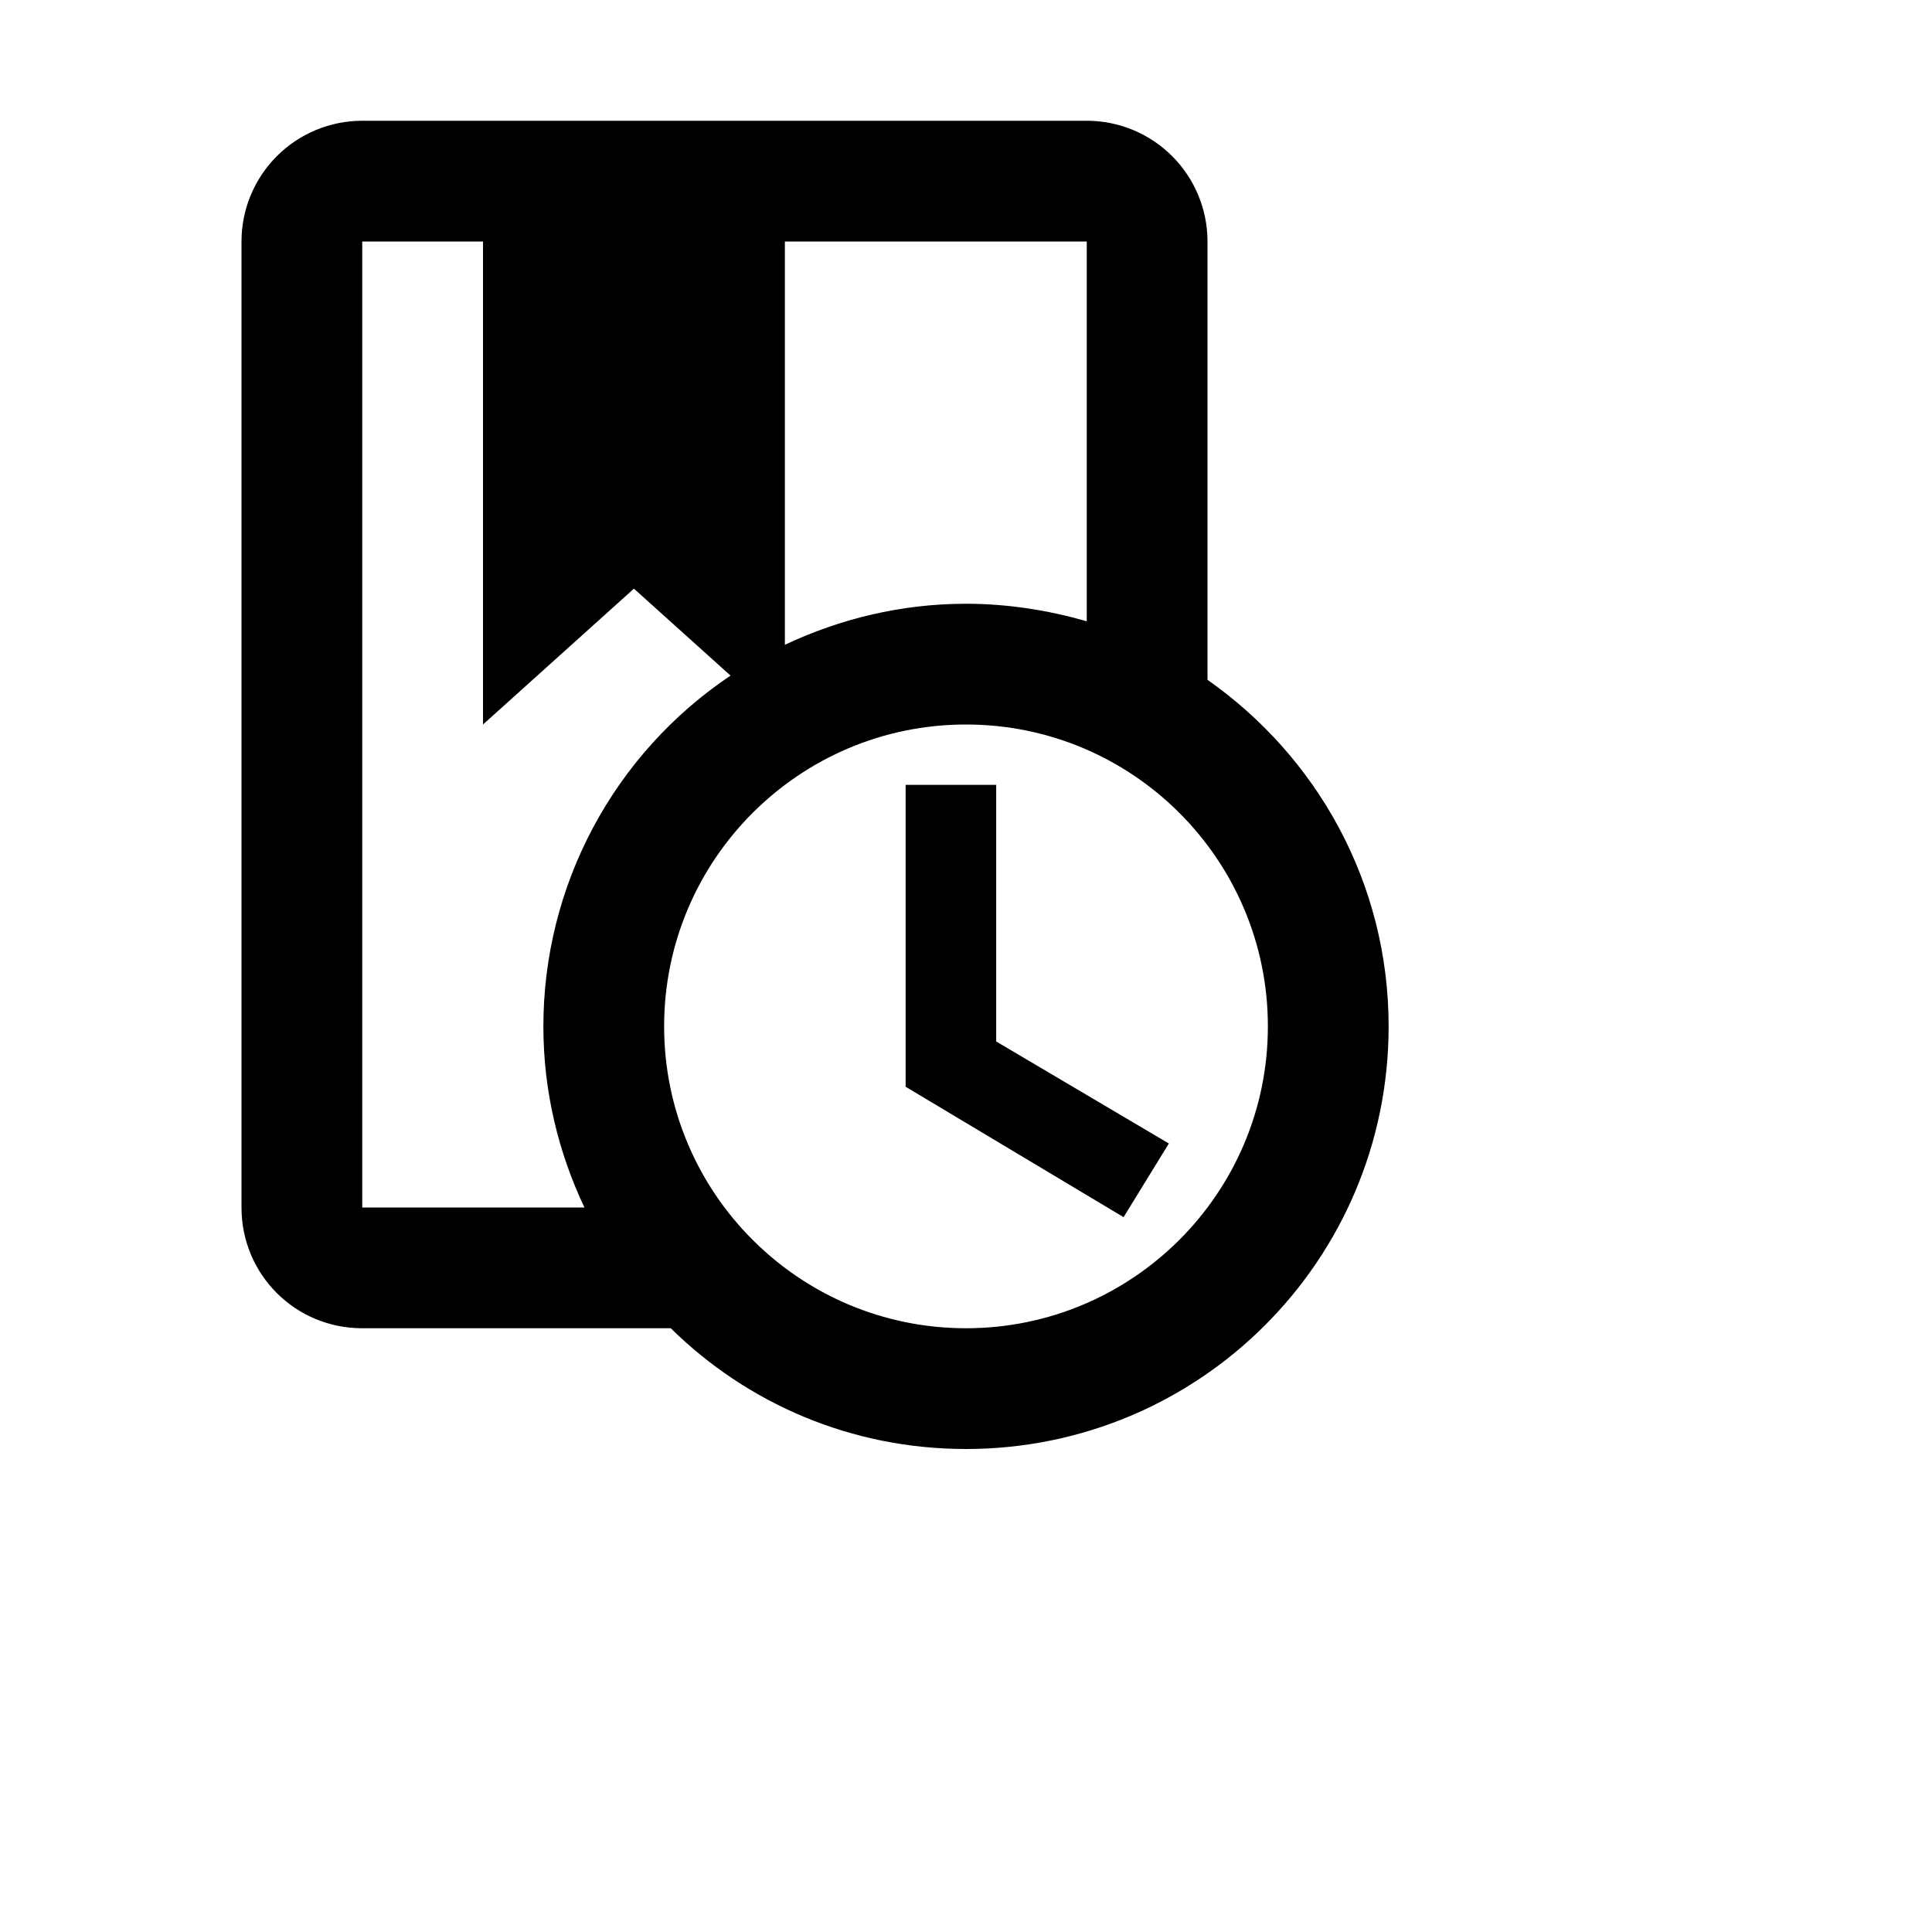 <svg id="icon" width="100%" height="100%" viewBox="0 0 160 160" fill="none" xmlns="http://www.w3.org/2000/svg">
<path d="M100 56.3V20C100 17.348 98.946 14.804 97.071 12.929C95.196 11.054 92.652 10 90 10H30C27.348 10 24.804 11.054 22.929 12.929C21.054 14.804 20 17.348 20 20V100C20 105.55 24.45 110 30 110H55.55C61.85 116.2 70.45 120 80 120C99.35 120 115 104.35 115 85C115 73.1 109.05 62.65 100 56.3ZM90 20V51.45C86.85 50.55 83.5 50 80 50C74.65 50 69.55 51.25 65 53.4V20H90ZM30 20H40V60L52.5 48.75L60.5 55.95C55.73 59.147 51.82 63.47 49.117 68.536C46.413 73.603 44.999 79.257 45 85C45 90.4 46.25 95.45 48.4 100H30V20ZM80 110C66.2 110 55 98.8 55 85C55 71.2 66.2 60 80 60C93.8 60 105 71.2 105 85C105 98.8 93.8 110 80 110ZM82.5 86.25L96.8 94.7L93.05 100.8L75 90V65H82.5V86.25Z" fill="black" stroke-width="4"/>
</svg>
